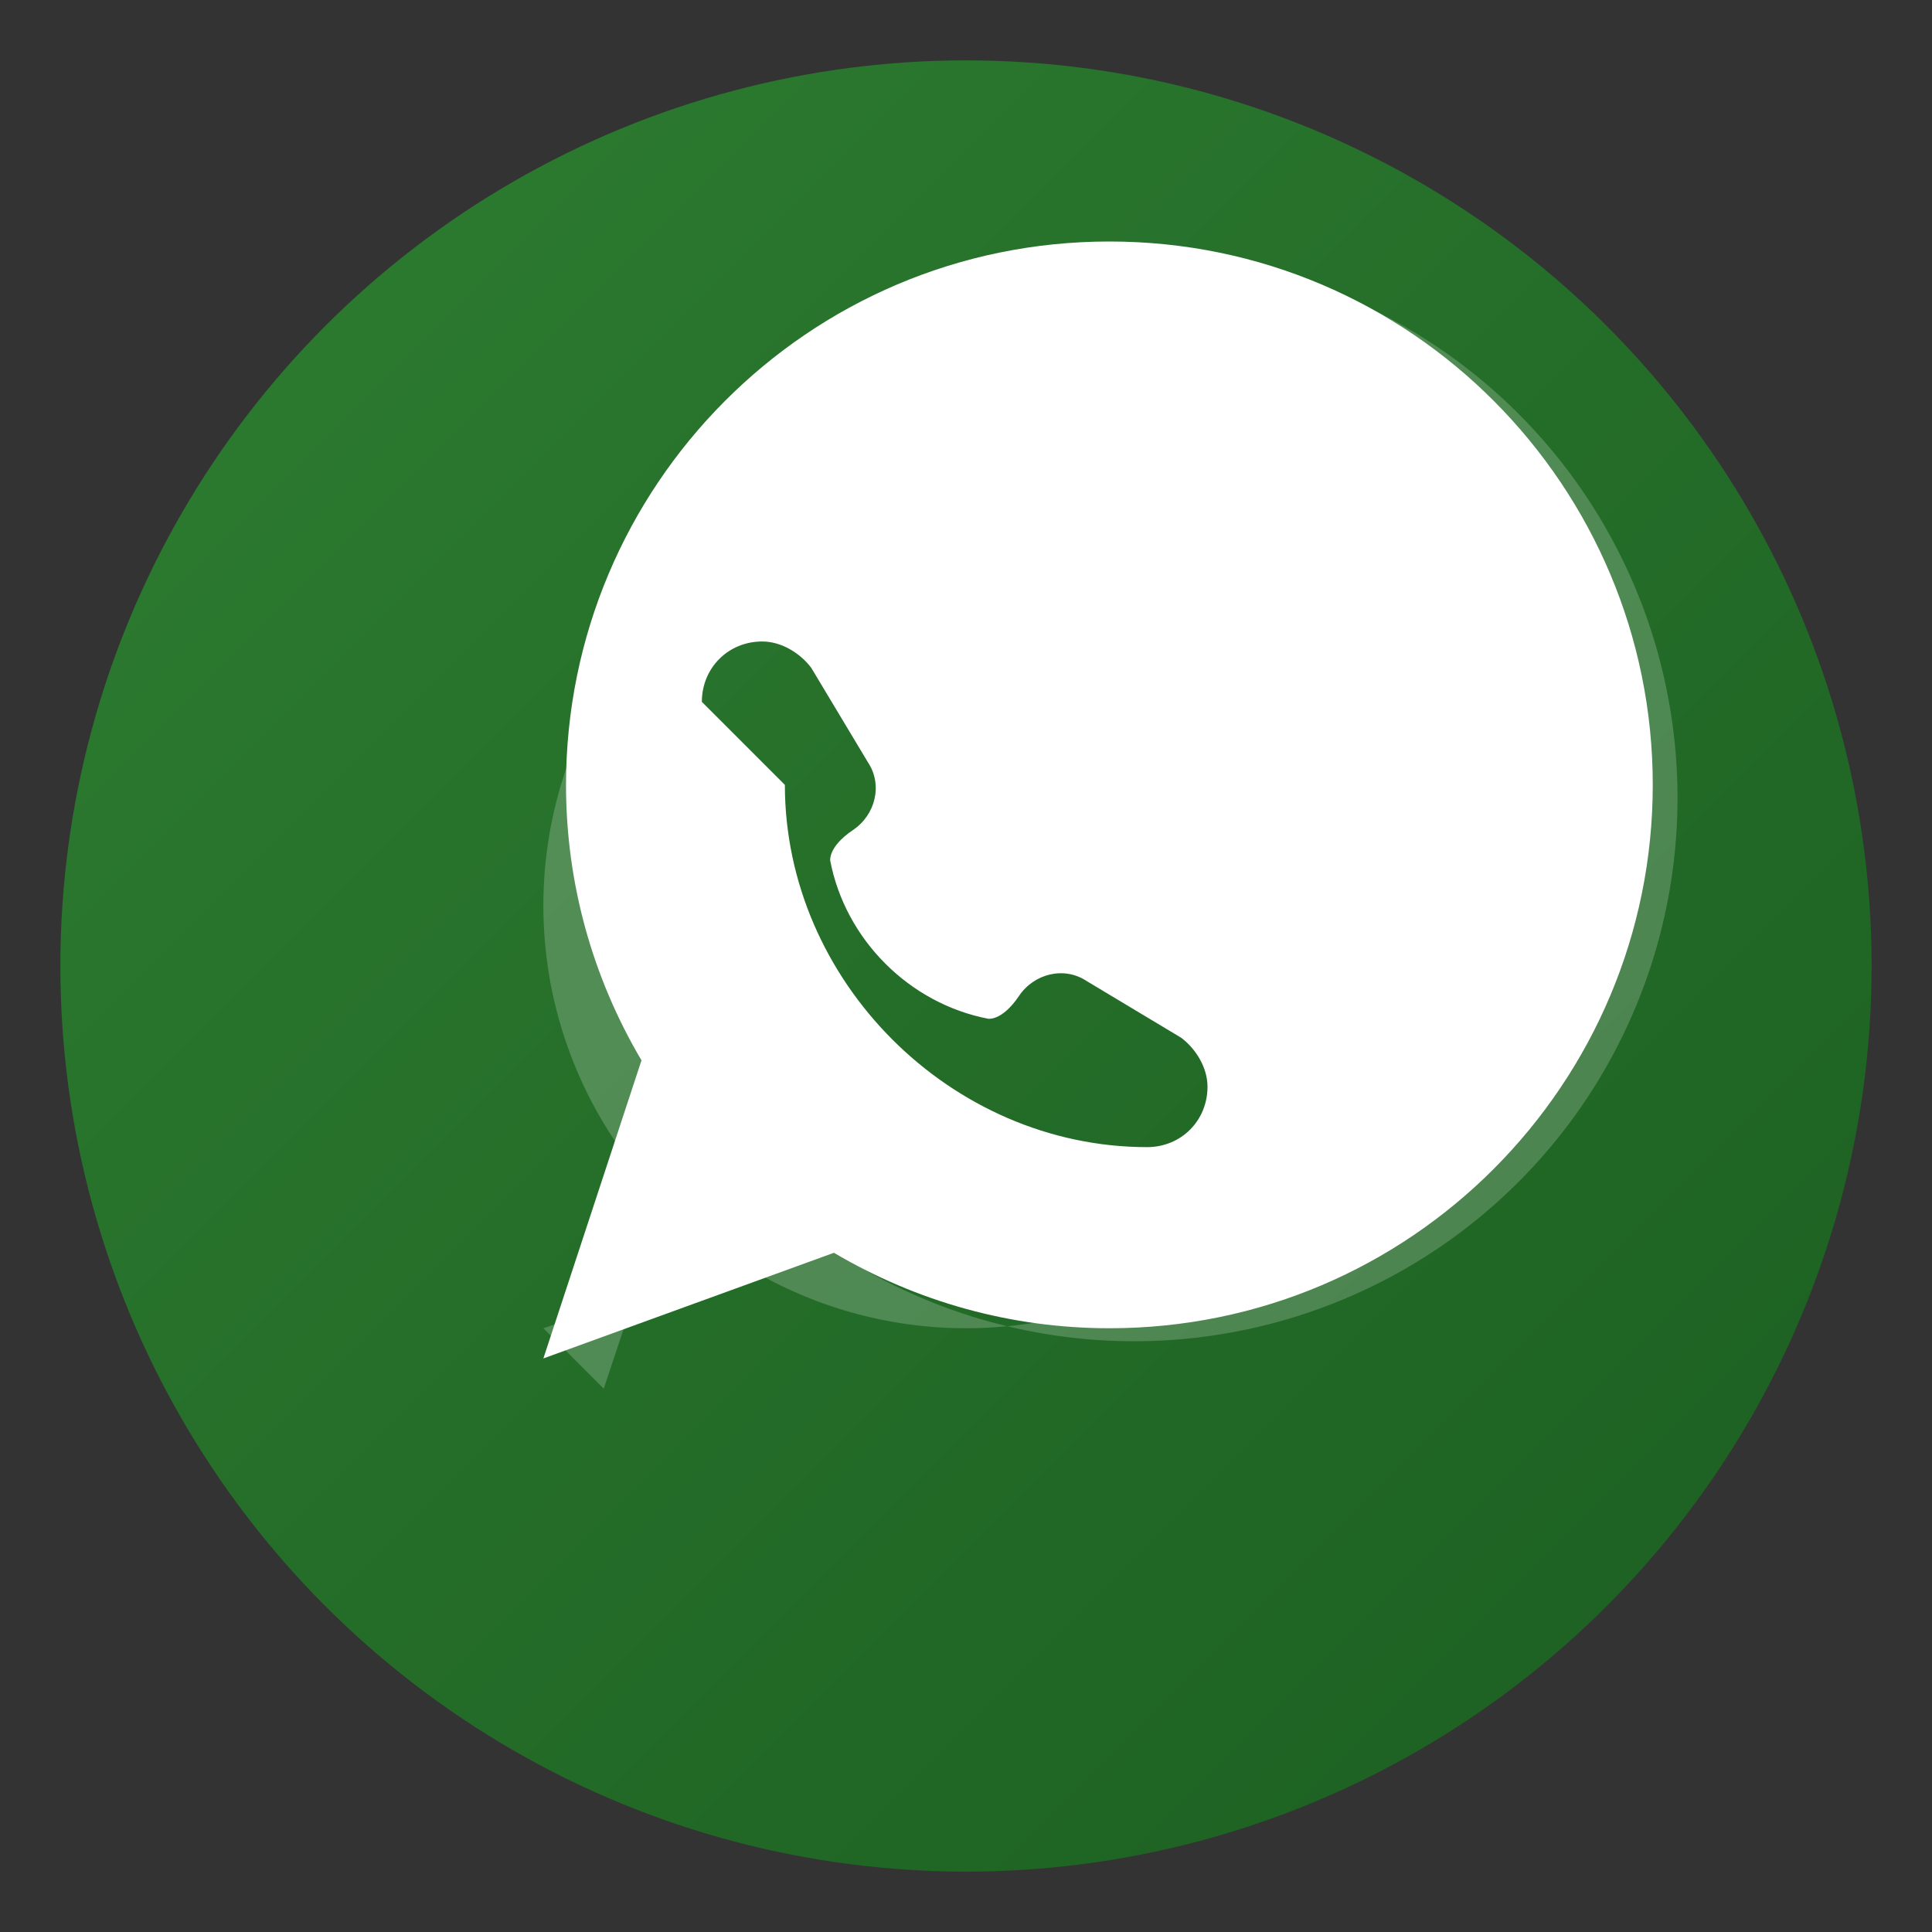 <?xml version="1.0" encoding="UTF-8"?>
<svg xmlns="http://www.w3.org/2000/svg" viewBox="0 0 512 512">
  <rect x="0" y="0" width="512" height="512" fill="#333333" stroke="none"/>
  <defs>
    <linearGradient id="g" x1="0" y1="0" x2="1" y2="1">
      <stop offset="0%" stop-color="#2e7d32"/>
      <stop offset="100%" stop-color="#1b5e20"/>
    </linearGradient>
  </defs>
  <circle cx="256" cy="256" r="240" fill="url(#g)"/>
  <g fill="#ffffff">
    <path d="M160 368l24-72a144 144 0 1132 32l-72 24zm96-240a112 112 0 100 224 112 112 0 000-224z" opacity=".2"/>
    <path d="M144 360l26-79c-13-22-20-47-20-73 0-79 64-144 144-144s144 65 144 144-64 144-144 144c-26 0-51-7-73-20l-77 28zM208 208c0 52 44 96 96 96 9 0 16-7 16-16 0-5-3-10-7-13l-25-15c-6-4-14-2-18 4-2 3-5 6-8 6-21-4-38-21-42-42 0-3 3-6 6-8 6-4 8-12 4-18l-15-25c-3-4-8-7-13-7-9 0-16 7-16 16z"/>
  </g>
</svg>
